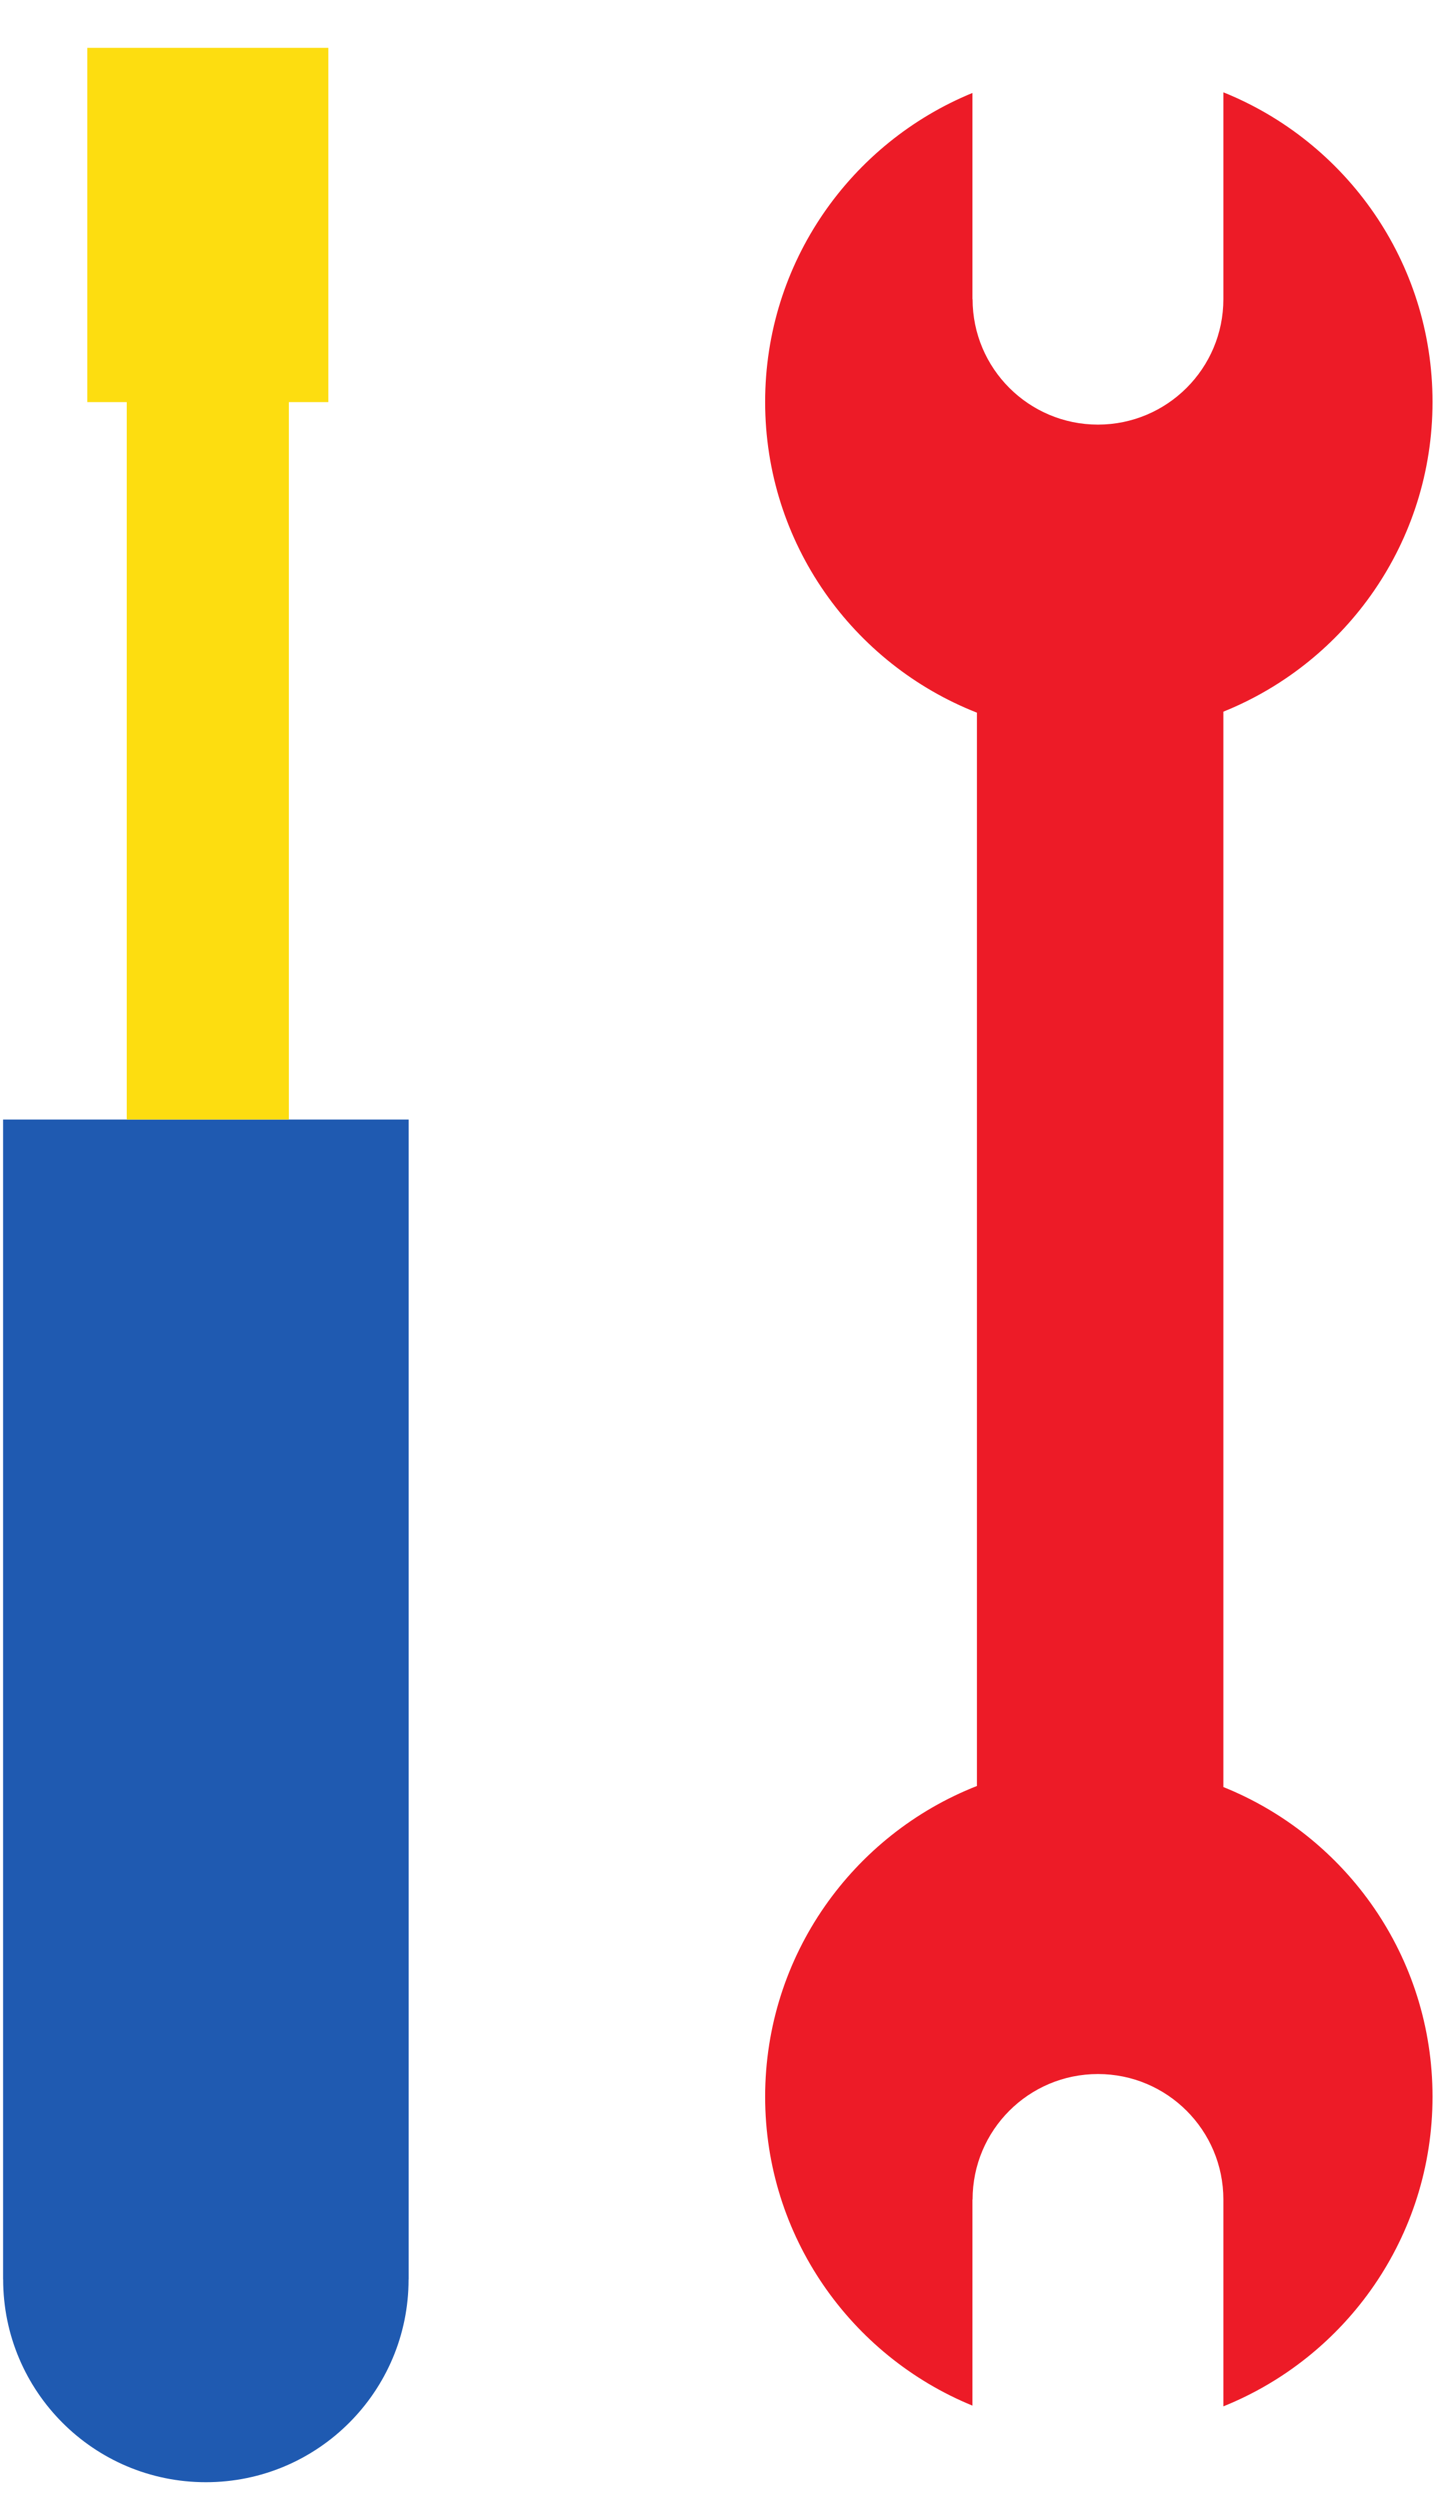 <?xml version="1.0" encoding="UTF-8"?>
<svg width="22px" height="38px" viewBox="0 0 22 38" version="1.1" xmlns="http://www.w3.org/2000/svg" xmlns:xlink="http://www.w3.org/1999/xlink">
    <title>56E821FA-7E79-45F5-A343-25C89C36BBFB</title>
    <g id="[D-M]-Maquettes" stroke="none" stroke-width="1" fill="none" fill-rule="evenodd">
        <g id="04c-M-Encart-Fa-Darty-Max-Modale" transform="translate(-79, -861)" fill-rule="nonzero">
            <g id="MODAL" transform="translate(-0, 0)">
                <g id="08.-Alerting-🎺/Modals/Mobile/Ghostlink" transform="translate(0, 392)">
                    <g id="Bloc-3" transform="translate(24, 455)">
                        <g id="darty/Color/Services/SAV" transform="translate(55.047, 14.728)">
                            <g id="SAV" transform="translate(10.866, 18.5) scale(1, -1) translate(-10.866, -18.5) ">
                                <path d="M18.553,36.325 L18.553,33.181 C18.553,32.128 17.699,31.275 16.646,31.274 C15.593,31.275 14.74,32.128 14.74,33.181 L14.738,33.181 L14.738,36.315 C12.889,35.557 11.586,33.74 11.586,31.619 C11.586,29.471 12.921,27.636 14.806,26.896 L14.806,10.582 C12.921,9.842 11.587,8.007 11.586,5.86 C11.586,3.738 12.889,1.921 14.738,1.164 L14.738,4.297 L14.74,4.297 C14.74,5.35 15.593,6.204 16.646,6.204 C17.699,6.204 18.553,5.35 18.553,4.297 L18.553,1.153 C20.417,1.903 21.733,3.727 21.733,5.86 C21.733,7.992 20.417,9.816 18.553,10.566 L18.553,26.911 C20.417,27.662 21.733,29.486 21.733,31.619 C21.733,33.751 20.417,35.574 18.553,36.325" id="path462" fill="#ED1B27"></path>
                                <path d="M0,3.083 L0.001,3.083 L0.001,3.082 C0.001,1.381 1.38,0 3.083,0 C4.785,0 6.165,1.381 6.165,3.082 L6.165,3.083 L6.166,3.083 L6.166,20.712 L0,20.712 L0,3.083 Z" id="path466" fill="#1F5AB1"></path>
                                <polygon id="path470" fill="#FDDD10" points="1.28 31.616 1.88 31.616 1.88 20.712 4.345 20.712 4.345 31.616 4.945 31.616 4.945 37.001 1.28 37.001"></polygon>
                            </g>
                        </g>
                    </g>
                </g>
            </g>
        </g>
    </g>
</svg>
